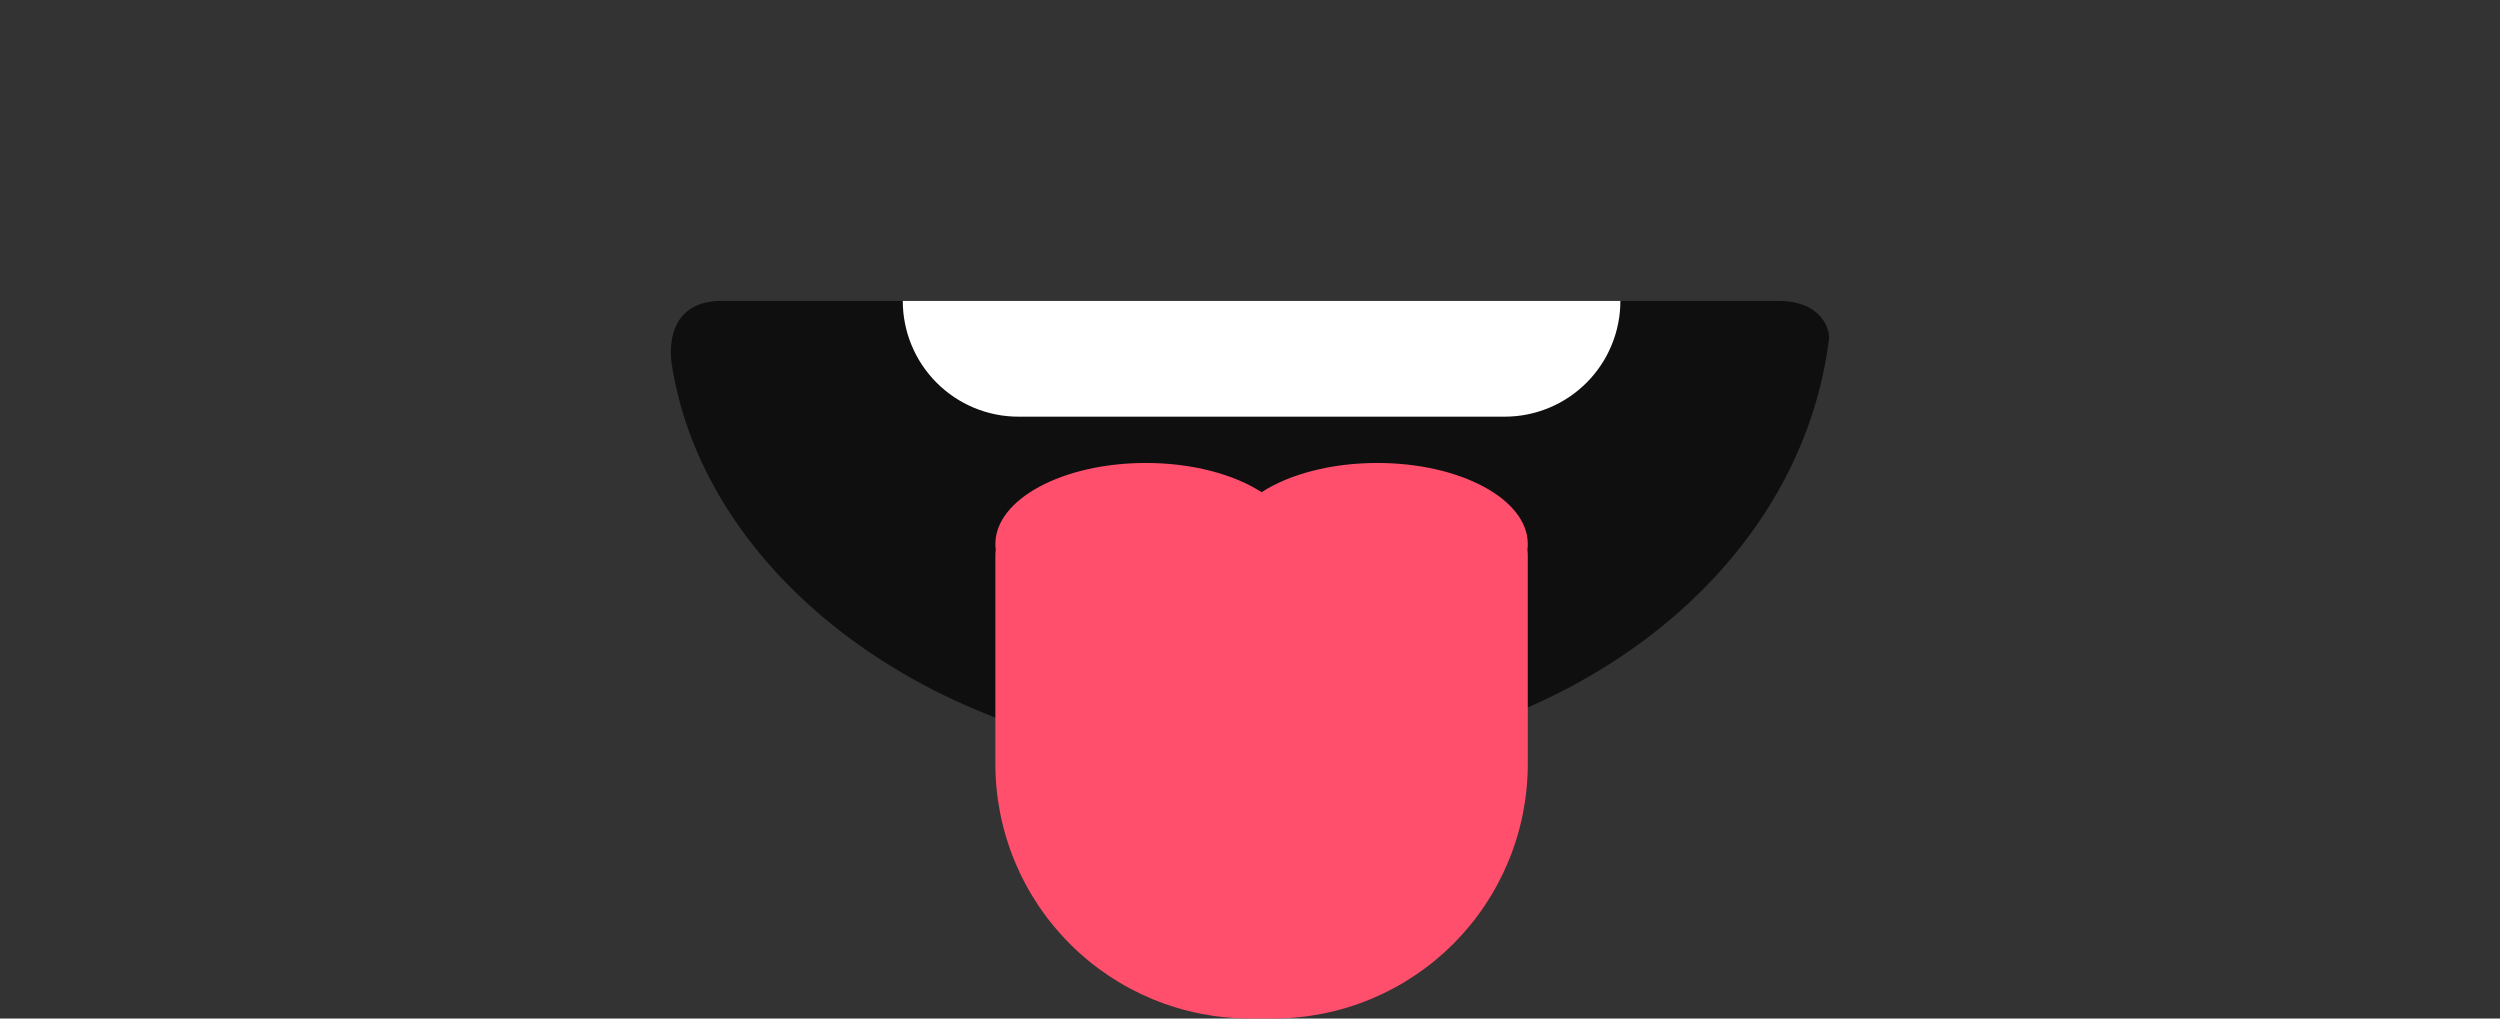 <?xml version="1.0" encoding="utf-8"?>
<svg width="108px" height="44px" viewbox="0 0 108 44" version="1.1" xmlns:xlink="http://www.w3.org/1999/xlink" xmlns="http://www.w3.org/2000/svg">
  <rect width="100%" height="100%" fill="#333333" stroke="none"/>
  <defs>
    <path d="M0.019 2.609C1.429 12.231 12.081 20 25.019 20C37.987 20 48.665 12.183 50.019 1.739C50.12 1.34 49.794 1.11876e-13 47.845 -1.2148e-13C27.858 -2.5143e-12 12.759 -1.50852e-12 2.193 -1.2148e-13C0.402 1.13586e-13 -0.111 1.24 0.019 2.609Z" transform="translate(28.981 13)" id="path_1" />
    <clipPath id="mask_1">
      <use xlink:href="#path_1" />
    </clipPath>
  </defs>
  <g id="MouthTongue">
    <path d="M0.019 2.609C1.429 12.231 12.081 20 25.019 20C37.987 20 48.665 12.183 50.019 1.739C50.12 1.34 49.794 1.11876e-13 47.845 -1.2148e-13C27.858 -2.5143e-12 12.759 -1.50852e-12 2.193 -1.2148e-13C0.402 1.13586e-13 -0.111 1.24 0.019 2.609Z" transform="translate(28.981 13)" id="Mouth" fill="#000000" fill-opacity="0.698" fill-rule="evenodd" stroke="none" />
    <g clip-path="url(#mask_1)">
      <path d="M4.999 0L26.001 0Q26.124 0 26.246 0.006Q26.369 0.012 26.491 0.024Q26.613 0.036 26.735 0.054Q26.856 0.072 26.976 0.096Q27.097 0.12 27.216 0.15Q27.335 0.18 27.452 0.215Q27.57 0.251 27.685 0.292Q27.801 0.334 27.914 0.381Q28.027 0.427 28.138 0.48Q28.249 0.532 28.358 0.59Q28.466 0.648 28.571 0.711Q28.676 0.774 28.778 0.842Q28.88 0.911 28.979 0.984Q29.078 1.057 29.172 1.135Q29.267 1.213 29.358 1.295Q29.449 1.377 29.536 1.464Q29.623 1.551 29.705 1.642Q29.787 1.733 29.865 1.828Q29.943 1.923 30.016 2.021Q30.089 2.12 30.157 2.222Q30.226 2.324 30.289 2.429Q30.352 2.534 30.41 2.642Q30.468 2.751 30.52 2.862Q30.573 2.973 30.619 3.086Q30.666 3.199 30.708 3.315Q30.749 3.43 30.785 3.548Q30.82 3.665 30.85 3.784Q30.88 3.903 30.904 4.024Q30.928 4.144 30.946 4.265Q30.964 4.387 30.976 4.509Q30.988 4.631 30.994 4.754Q31 4.876 31 4.999L31 11.001Q31 11.124 30.994 11.246Q30.988 11.369 30.976 11.491Q30.964 11.613 30.946 11.735Q30.928 11.856 30.904 11.976Q30.88 12.097 30.85 12.216Q30.82 12.335 30.785 12.452Q30.749 12.57 30.708 12.685Q30.666 12.801 30.619 12.914Q30.573 13.027 30.52 13.138Q30.468 13.249 30.41 13.357Q30.352 13.466 30.289 13.571Q30.226 13.676 30.157 13.778Q30.089 13.88 30.016 13.979Q29.943 14.078 29.865 14.172Q29.787 14.267 29.705 14.358Q29.623 14.449 29.536 14.536Q29.449 14.623 29.358 14.705Q29.267 14.787 29.172 14.865Q29.078 14.943 28.979 15.016Q28.88 15.089 28.778 15.158Q28.676 15.226 28.571 15.289Q28.466 15.352 28.358 15.41Q28.249 15.468 28.138 15.52Q28.027 15.572 27.914 15.62Q27.801 15.666 27.685 15.708Q27.57 15.749 27.452 15.785Q27.335 15.82 27.216 15.85Q27.097 15.88 26.976 15.904Q26.856 15.928 26.735 15.946Q26.613 15.964 26.491 15.976Q26.369 15.988 26.246 15.994Q26.124 16 26.001 16L4.999 16Q4.876 16 4.754 15.994Q4.631 15.988 4.509 15.976Q4.387 15.964 4.265 15.946Q4.144 15.928 4.024 15.904Q3.903 15.88 3.784 15.85Q3.665 15.82 3.548 15.785Q3.43 15.749 3.315 15.708Q3.199 15.666 3.086 15.62Q2.973 15.572 2.862 15.52Q2.751 15.468 2.642 15.41Q2.534 15.352 2.429 15.289Q2.324 15.226 2.222 15.158Q2.12 15.089 2.021 15.016Q1.923 14.943 1.828 14.865Q1.733 14.787 1.642 14.705Q1.551 14.623 1.464 14.536Q1.377 14.449 1.295 14.358Q1.213 14.267 1.135 14.172Q1.057 14.078 0.984 13.979Q0.911 13.88 0.842 13.778Q0.774 13.676 0.711 13.571Q0.648 13.466 0.59 13.357Q0.532 13.249 0.48 13.138Q0.427 13.027 0.381 12.914Q0.334 12.801 0.292 12.685Q0.251 12.57 0.215 12.452Q0.18 12.335 0.15 12.216Q0.12 12.097 0.096 11.976Q0.072 11.856 0.054 11.735Q0.036 11.613 0.024 11.491Q0.012 11.369 0.006 11.246Q0 11.124 0 11.001L0 4.999Q0 4.876 0.006 4.754Q0.012 4.631 0.024 4.509Q0.036 4.387 0.054 4.265Q0.072 4.144 0.096 4.024Q0.12 3.903 0.15 3.784Q0.18 3.665 0.215 3.548Q0.251 3.43 0.292 3.315Q0.334 3.199 0.381 3.086Q0.427 2.973 0.48 2.862Q0.532 2.751 0.59 2.642Q0.648 2.534 0.711 2.429Q0.774 2.324 0.842 2.222Q0.911 2.12 0.984 2.021Q1.057 1.923 1.135 1.828Q1.213 1.733 1.295 1.642Q1.377 1.551 1.464 1.464Q1.551 1.377 1.642 1.295Q1.733 1.213 1.828 1.135Q1.923 1.057 2.021 0.984Q2.12 0.911 2.222 0.842Q2.324 0.774 2.429 0.711Q2.534 0.648 2.642 0.59Q2.751 0.532 2.862 0.48Q2.973 0.427 3.086 0.381Q3.199 0.334 3.315 0.292Q3.43 0.251 3.548 0.215Q3.665 0.18 3.784 0.15Q3.903 0.12 4.024 0.096Q4.144 0.072 4.265 0.054Q4.387 0.036 4.509 0.024Q4.631 0.012 4.754 0.006Q4.876 0 4.999 0Z" transform="translate(39 2)" id="Teeth" fill="#FFFFFF" fill-rule="evenodd" stroke="none" />
    </g>
    <path d="M22.984 3.747Q23 3.873 23 3.999L23 13.001Q23 13.271 22.987 13.541Q22.974 13.81 22.947 14.079Q22.921 14.348 22.881 14.615Q22.841 14.882 22.789 15.147Q22.736 15.412 22.67 15.674Q22.605 15.935 22.526 16.194Q22.448 16.452 22.357 16.706Q22.266 16.961 22.163 17.21Q22.059 17.46 21.944 17.704Q21.828 17.948 21.701 18.186Q21.574 18.424 21.435 18.656Q21.296 18.887 21.146 19.112Q20.996 19.336 20.835 19.553Q20.675 19.77 20.503 19.979Q20.332 20.187 20.151 20.387Q19.969 20.587 19.779 20.779Q19.587 20.969 19.387 21.151Q19.187 21.332 18.979 21.503Q18.77 21.675 18.553 21.835Q18.336 21.996 18.112 22.146Q17.887 22.296 17.656 22.435Q17.424 22.574 17.186 22.701Q16.948 22.828 16.704 22.944Q16.46 23.059 16.21 23.163Q15.961 23.266 15.707 23.357Q15.452 23.448 15.194 23.526Q14.935 23.605 14.674 23.67Q14.412 23.736 14.147 23.789Q13.882 23.841 13.615 23.881Q13.348 23.921 13.079 23.947Q12.81 23.974 12.541 23.987Q12.271 24 12.001 24L10.999 24Q10.729 24 10.459 23.987Q10.19 23.974 9.921 23.947Q9.652 23.921 9.385 23.881Q9.118 23.841 8.853 23.789Q8.588 23.736 8.326 23.67Q8.065 23.605 7.806 23.526Q7.548 23.448 7.294 23.357Q7.039 23.266 6.79 23.163Q6.54 23.059 6.296 22.944Q6.052 22.828 5.814 22.701Q5.576 22.574 5.344 22.435Q5.113 22.296 4.888 22.146Q4.664 21.996 4.447 21.835Q4.23 21.675 4.021 21.503Q3.813 21.332 3.613 21.151Q3.412 20.969 3.222 20.779Q3.031 20.587 2.849 20.387Q2.668 20.187 2.497 19.979Q2.325 19.77 2.165 19.553Q2.004 19.336 1.854 19.112Q1.704 18.887 1.565 18.656Q1.426 18.424 1.299 18.186Q1.171 17.948 1.056 17.704Q0.941 17.46 0.837 17.21Q0.734 16.961 0.643 16.706Q0.552 16.452 0.474 16.194Q0.395 15.935 0.33 15.674Q0.264 15.412 0.211 15.147Q0.159 14.882 0.119 14.615Q0.079 14.348 0.053 14.079Q0.026 13.81 0.013 13.541Q0 13.271 0 13.001L0 3.999Q-1.13932e-16 3.873 0.016 3.747C0.005 3.665 0 3.583 0 3.5C0 1.567 2.91 0 6.5 0C8.51 0 10.308 0.491 11.5 1.263C12.692 0.491 14.49 0 16.5 0C20.09 0 23 1.567 23 3.5C23 3.583 22.995 3.665 22.984 3.747Z" transform="translate(43 20)" id="Tongue" fill="#FF4F6D" fill-rule="evenodd" stroke="none" />
  </g>
</svg>